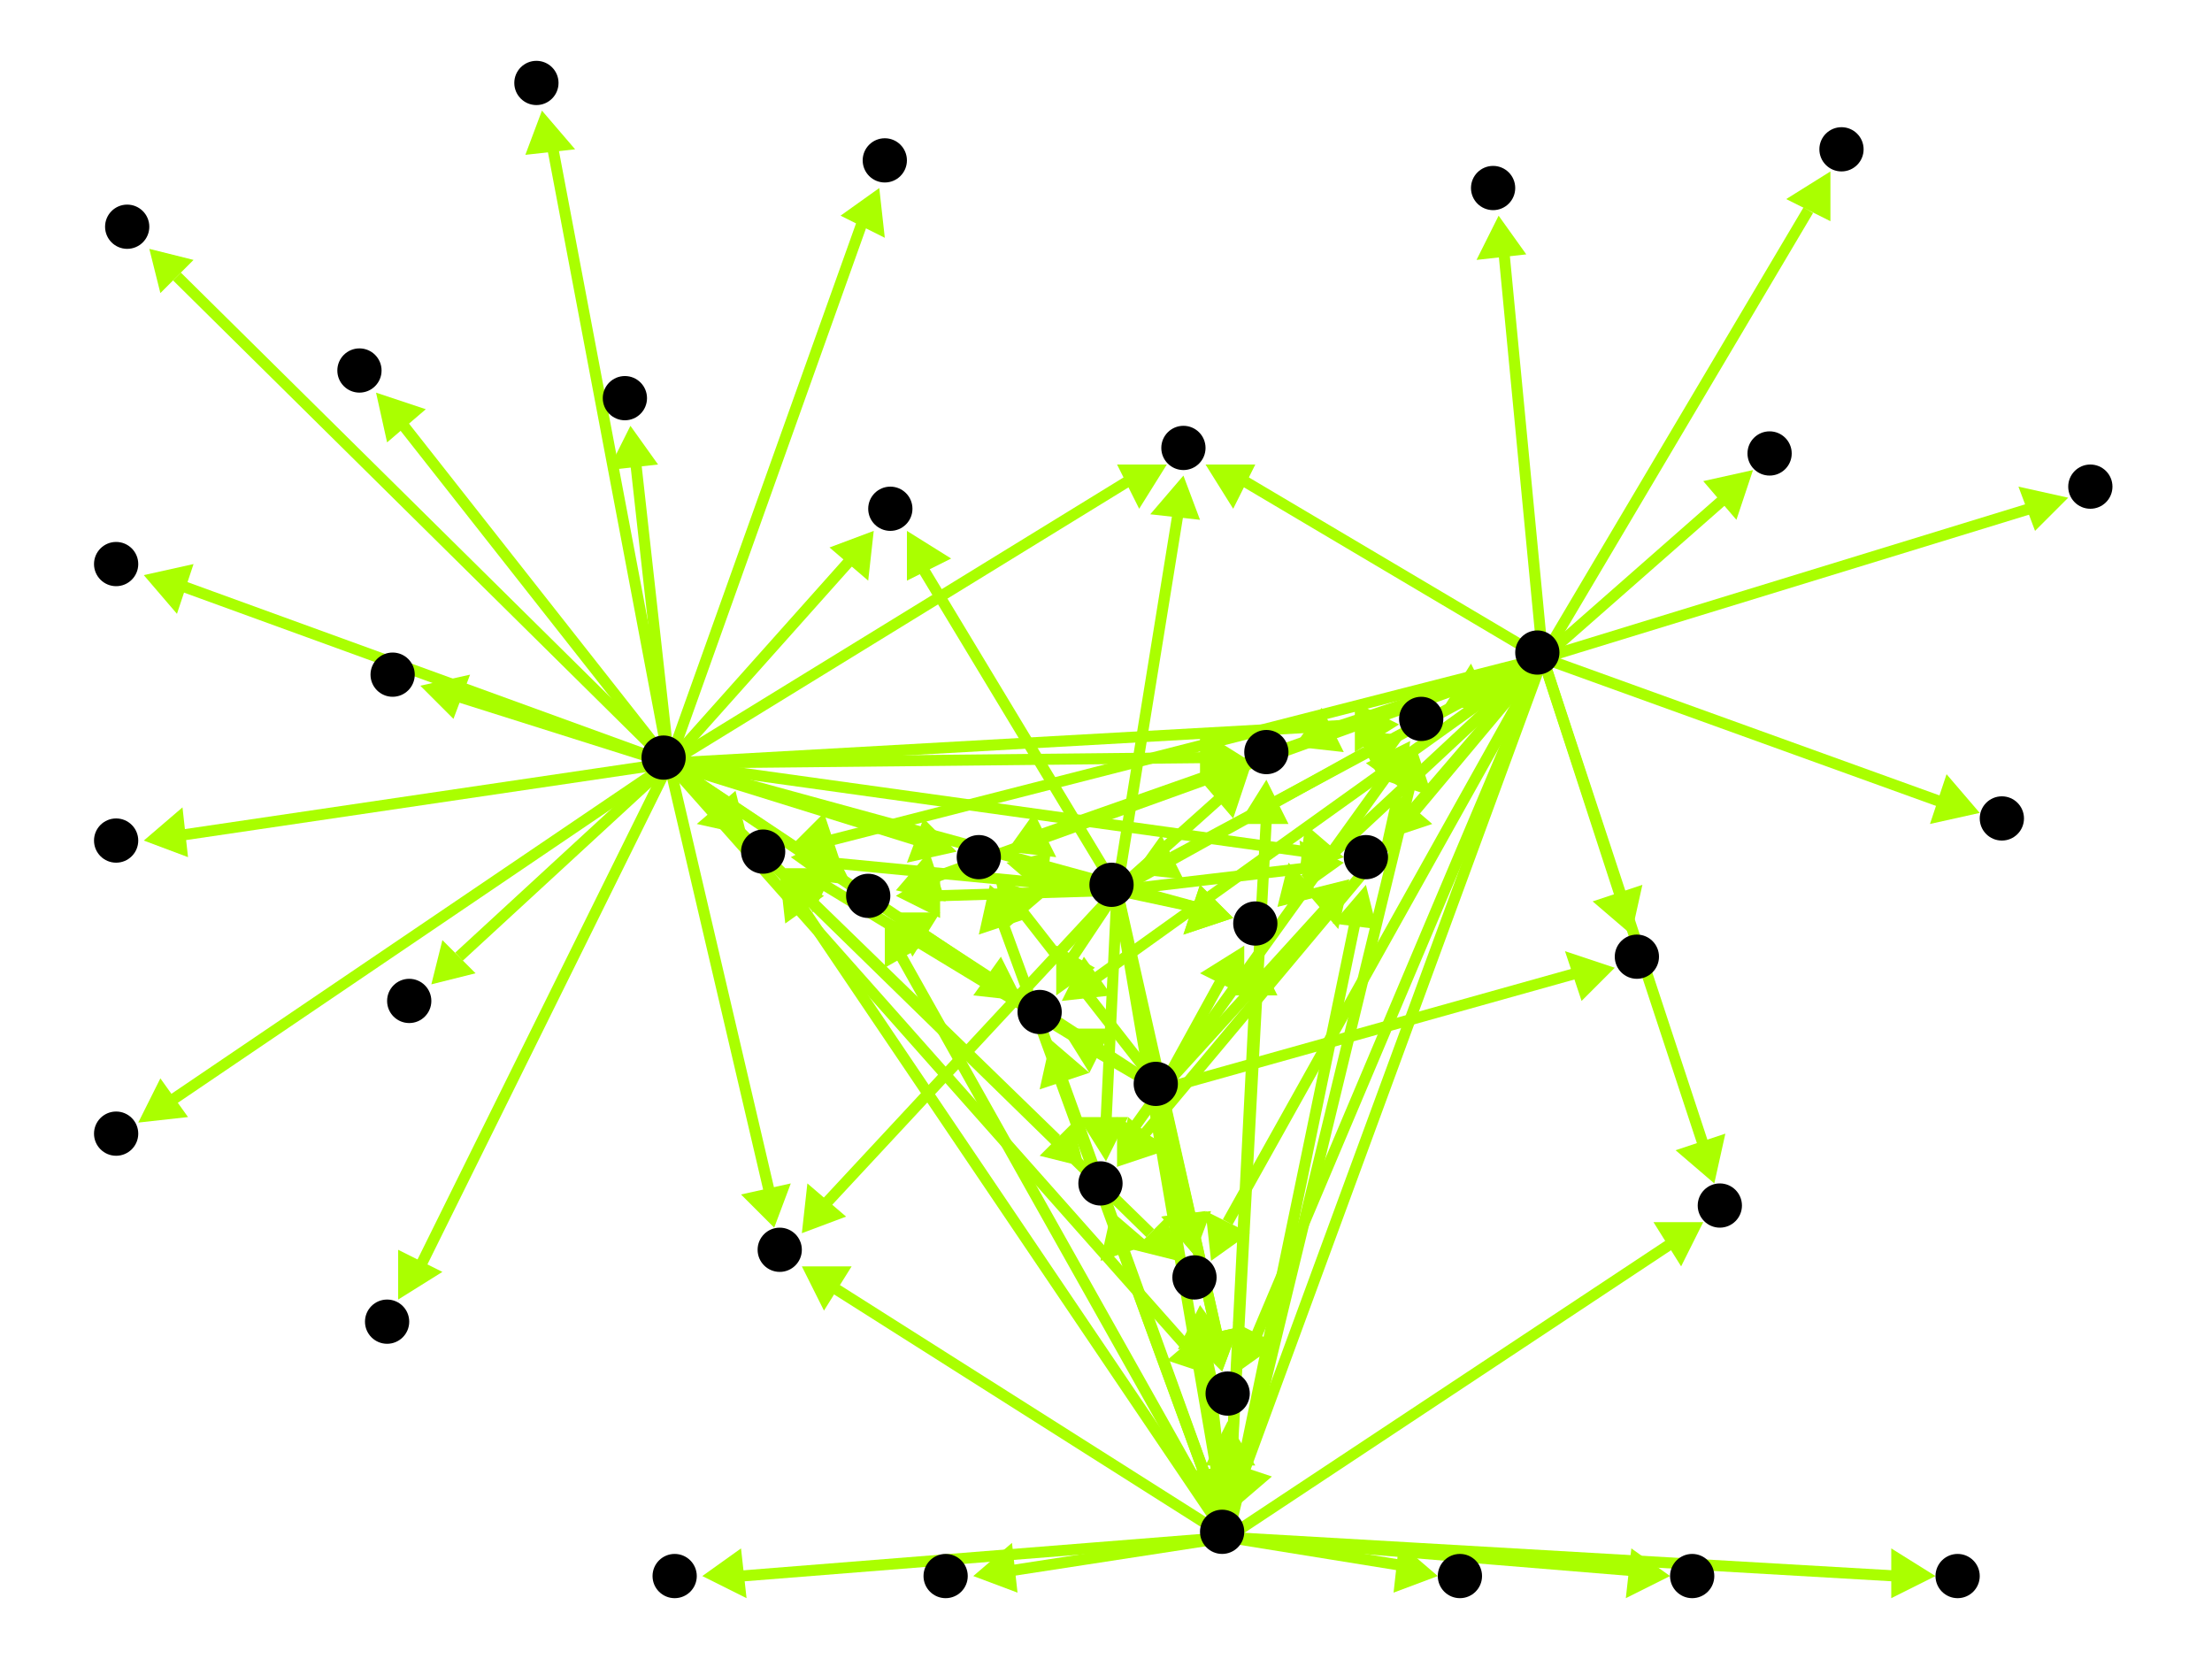 <?xml version="1.0" encoding="utf-8"?>
<!-- Created with Hypercube (http://tumic.wz.cz/hypercube) -->

<svg width="400" height="300" viewBox="0 0 400 300" xmlns="http://www.w3.org/2000/svg" baseProfile="tiny">

<g font-family="Helvetica" font-weight="normal">

<g>
	<polygon points="223,273 221,264 230,267" fill="#aaff00"/>
	<line x1="279" y1="119" x2="225" y2="266" stroke="#aaff00" stroke-width="2"/>
</g>
<g>
	<polygon points="205,158 210,151 214,159" fill="#aaff00"/>
	<line x1="279" y1="119" x2="212" y2="155" stroke="#aaff00" stroke-width="2"/>
</g>
<g>
	<polygon points="317,85 314,94 308,87" fill="#aaff00"/>
	<line x1="279" y1="119" x2="312" y2="90" stroke="#aaff00" stroke-width="2"/>
</g>
<g>
	<polygon points="358,147 349,149 352,140" fill="#aaff00"/>
	<line x1="279" y1="119" x2="351" y2="145" stroke="#aaff00" stroke-width="2"/>
</g>
<g>
	<polygon points="162,161 168,154 171,163" fill="#aaff00"/>
	<line x1="279" y1="119" x2="168" y2="159" stroke="#aaff00" stroke-width="2"/>
</g>
<g>
	<polygon points="310,214 303,208 312,205" fill="#aaff00"/>
	<line x1="279" y1="119" x2="308" y2="207" stroke="#aaff00" stroke-width="2"/>
</g>
<g>
	<polygon points="250,152 252,143 259,149" fill="#aaff00"/>
	<line x1="279" y1="119" x2="255" y2="147" stroke="#aaff00" stroke-width="2"/>
</g>
<g>
	<polygon points="143,153 149,147 152,156" fill="#aaff00"/>
	<line x1="279" y1="119" x2="150" y2="152" stroke="#aaff00" stroke-width="2"/>
</g>
<g>
	<polygon points="218,84 227,84 223,92" fill="#aaff00"/>
	<line x1="279" y1="119" x2="225" y2="87" stroke="#aaff00" stroke-width="2"/>
</g>
<g>
	<polygon points="219,228 218,219 226,223" fill="#aaff00"/>
	<line x1="279" y1="119" x2="222" y2="221" stroke="#aaff00" stroke-width="2"/>
</g>
<g>
	<polygon points="261,128 266,120 270,128" fill="#aaff00"/>
	<line x1="279" y1="119" x2="268" y2="125" stroke="#aaff00" stroke-width="2"/>
</g>
<g>
	<polygon points="202,211 204,202 211,208" fill="#aaff00"/>
	<line x1="279" y1="119" x2="207" y2="205" stroke="#aaff00" stroke-width="2"/>
</g>
<g>
	<polygon points="295,169 288,163 297,160" fill="#aaff00"/>
	<line x1="279" y1="119" x2="293" y2="162" stroke="#aaff00" stroke-width="2"/>
</g>
<g>
	<polygon points="234,135 239,128 243,136" fill="#aaff00"/>
	<line x1="279" y1="119" x2="240" y2="132" stroke="#aaff00" stroke-width="2"/>
</g>
<g>
	<polygon points="271,39 276,46 267,47" fill="#aaff00"/>
	<line x1="279" y1="119" x2="272" y2="46" stroke="#aaff00" stroke-width="2"/>
</g>
<g>
	<polygon points="182,154 187,147 191,155" fill="#aaff00"/>
	<line x1="279" y1="119" x2="188" y2="151" stroke="#aaff00" stroke-width="2"/>
</g>
<g>
	<polygon points="224,248 223,239 231,243" fill="#aaff00"/>
	<line x1="279" y1="119" x2="227" y2="242" stroke="#aaff00" stroke-width="2"/>
</g>
<g>
	<polygon points="192,181 196,173 201,180" fill="#aaff00"/>
	<line x1="279" y1="119" x2="198" y2="177" stroke="#aaff00" stroke-width="2"/>
</g>
<g>
	<polygon points="231,164 233,156 239,162" fill="#aaff00"/>
	<line x1="279" y1="119" x2="236" y2="159" stroke="#aaff00" stroke-width="2"/>
</g>
<g>
	<polygon points="374,90 368,96 365,88" fill="#aaff00"/>
	<line x1="279" y1="119" x2="367" y2="92" stroke="#aaff00" stroke-width="2"/>
</g>
<g>
	<polygon points="331,31 331,40 323,36" fill="#aaff00"/>
	<line x1="279" y1="119" x2="327" y2="38" stroke="#aaff00" stroke-width="2"/>
</g>
<g>
	<polygon points="160,166 167,171 160,175" fill="#aaff00"/>
	<line x1="222" y1="278" x2="163" y2="173" stroke="#aaff00" stroke-width="2"/>
</g>
<g>
	<polygon points="308,221 304,229 299,221" fill="#aaff00"/>
	<line x1="222" y1="278" x2="302" y2="225" stroke="#aaff00" stroke-width="2"/>
</g>
<g>
	<polygon points="247,160 249,168 241,167" fill="#aaff00"/>
	<line x1="222" y1="278" x2="245" y2="167" stroke="#aaff00" stroke-width="2"/>
</g>
<g>
	<polygon points="141,158 149,162 142,167" fill="#aaff00"/>
	<line x1="222" y1="278" x2="145" y2="164" stroke="#aaff00" stroke-width="2"/>
</g>
<g>
	<polygon points="217,236 222,243 213,244" fill="#aaff00"/>
	<line x1="222" y1="278" x2="218" y2="243" stroke="#aaff00" stroke-width="2"/>
</g>
<g>
	<polygon points="256,135 259,144 250,141" fill="#aaff00"/>
	<line x1="222" y1="278" x2="255" y2="142" stroke="#aaff00" stroke-width="2"/>
</g>
<g>
	<polygon points="201,219 208,225 199,228" fill="#aaff00"/>
	<line x1="222" y1="278" x2="203" y2="226" stroke="#aaff00" stroke-width="2"/>
</g>
<g>
	<polygon points="229,141 233,149 224,149" fill="#aaff00"/>
	<line x1="222" y1="278" x2="229" y2="148" stroke="#aaff00" stroke-width="2"/>
</g>
<g>
	<polygon points="179,160 186,166 177,169" fill="#aaff00"/>
	<line x1="222" y1="278" x2="181" y2="166" stroke="#aaff00" stroke-width="2"/>
</g>
<g>
	<polygon points="222,257 227,265 218,265" fill="#aaff00"/>
	<line x1="222" y1="278" x2="222" y2="264" stroke="#aaff00" stroke-width="2"/>
</g>
<g>
	<polygon points="190,188 197,194 188,197" fill="#aaff00"/>
	<line x1="222" y1="278" x2="192" y2="195" stroke="#aaff00" stroke-width="2"/>
</g>
<g>
	<polygon points="227,172 231,180 222,180" fill="#aaff00"/>
	<line x1="222" y1="278" x2="227" y2="179" stroke="#aaff00" stroke-width="2"/>
</g>
<g>
	<polygon points="145,229 154,229 149,237" fill="#aaff00"/>
	<line x1="222" y1="278" x2="151" y2="233" stroke="#aaff00" stroke-width="2"/>
</g>
<g>
	<polygon points="350,285 342,289 342,280" fill="#aaff00"/>
	<line x1="222" y1="278" x2="343" y2="285" stroke="#aaff00" stroke-width="2"/>
</g>
<g>
	<polygon points="260,285 252,288 253,279" fill="#aaff00"/>
	<line x1="222" y1="278" x2="253" y2="283" stroke="#aaff00" stroke-width="2"/>
</g>
<g>
	<polygon points="176,285 183,279 184,288" fill="#aaff00"/>
	<line x1="222" y1="278" x2="183" y2="284" stroke="#aaff00" stroke-width="2"/>
</g>
<g>
	<polygon points="127,285 134,280 135,289" fill="#aaff00"/>
	<line x1="222" y1="278" x2="134" y2="285" stroke="#aaff00" stroke-width="2"/>
</g>
<g>
	<polygon points="302,285 294,289 295,280" fill="#aaff00"/>
	<line x1="222" y1="278" x2="295" y2="284" stroke="#aaff00" stroke-width="2"/>
</g>
<g>
	<polygon points="221,273 215,266 224,265" fill="#aaff00"/>
	<line x1="202" y1="161" x2="220" y2="266" stroke="#aaff00" stroke-width="2"/>
</g>
<g>
	<polygon points="162,162 170,157 170,166" fill="#aaff00"/>
	<line x1="202" y1="161" x2="169" y2="162" stroke="#aaff00" stroke-width="2"/>
</g>
<g>
	<polygon points="243,156 236,161 235,152" fill="#aaff00"/>
	<line x1="202" y1="161" x2="236" y2="157" stroke="#aaff00" stroke-width="2"/>
</g>
<g>
	<polygon points="143,155 151,151 150,160" fill="#aaff00"/>
	<line x1="202" y1="161" x2="150" y2="156" stroke="#aaff00" stroke-width="2"/>
</g>
<g>
	<polygon points="214,86 217,94 208,93" fill="#aaff00"/>
	<line x1="202" y1="161" x2="213" y2="93" stroke="#aaff00" stroke-width="2"/>
</g>
<g>
	<polygon points="216,227 210,220 218,219" fill="#aaff00"/>
	<line x1="202" y1="161" x2="214" y2="220" stroke="#aaff00" stroke-width="2"/>
</g>
<g>
	<polygon points="254,133 249,140 245,132" fill="#aaff00"/>
	<line x1="202" y1="161" x2="247" y2="136" stroke="#aaff00" stroke-width="2"/>
</g>
<g>
	<polygon points="200,210 195,202 204,202" fill="#aaff00"/>
	<line x1="202" y1="161" x2="200" y2="203" stroke="#aaff00" stroke-width="2"/>
</g>
<g>
	<polygon points="226,139 223,148 217,141" fill="#aaff00"/>
	<line x1="202" y1="161" x2="221" y2="144" stroke="#aaff00" stroke-width="2"/>
</g>
<g>
	<polygon points="182,156 190,154 189,162" fill="#aaff00"/>
	<line x1="202" y1="161" x2="189" y2="158" stroke="#aaff00" stroke-width="2"/>
</g>
<g>
	<polygon points="221,248 215,242 224,240" fill="#aaff00"/>
	<line x1="202" y1="161" x2="220" y2="241" stroke="#aaff00" stroke-width="2"/>
</g>
<g>
	<polygon points="191,180 191,171 198,175" fill="#aaff00"/>
	<line x1="202" y1="161" x2="194" y2="173" stroke="#aaff00" stroke-width="2"/>
</g>
<g>
	<polygon points="223,166 214,169 217,160" fill="#aaff00"/>
	<line x1="202" y1="161" x2="216" y2="164" stroke="#aaff00" stroke-width="2"/>
</g>
<g>
	<polygon points="145,223 146,214 153,220" fill="#aaff00"/>
	<line x1="202" y1="161" x2="149" y2="218" stroke="#aaff00" stroke-width="2"/>
</g>
<g>
	<polygon points="164,96 172,101 164,105" fill="#aaff00"/>
	<line x1="202" y1="161" x2="167" y2="103" stroke="#aaff00" stroke-width="2"/>
</g>
<g>
	<polygon points="154,160 145,159 150,152" fill="#aaff00"/>
	<line x1="121" y1="138" x2="148" y2="156" stroke="#aaff00" stroke-width="2"/>
</g>
<g>
	<polygon points="243,155 235,158 236,149" fill="#aaff00"/>
	<line x1="121" y1="138" x2="236" y2="154" stroke="#aaff00" stroke-width="2"/>
</g>
<g>
	<polygon points="135,151 126,149 133,143" fill="#aaff00"/>
	<line x1="121" y1="138" x2="130" y2="146" stroke="#aaff00" stroke-width="2"/>
</g>
<g>
	<polygon points="211,84 206,92 202,84" fill="#aaff00"/>
	<line x1="121" y1="138" x2="204" y2="87" stroke="#aaff00" stroke-width="2"/>
</g>
<g>
	<polygon points="213,228 205,226 211,220" fill="#aaff00"/>
	<line x1="121" y1="138" x2="208" y2="223" stroke="#aaff00" stroke-width="2"/>
</g>
<g>
	<polygon points="253,131 245,136 245,127" fill="#aaff00"/>
	<line x1="121" y1="138" x2="246" y2="131" stroke="#aaff00" stroke-width="2"/>
</g>
<g>
	<polygon points="196,211 188,209 194,203" fill="#aaff00"/>
	<line x1="121" y1="138" x2="191" y2="206" stroke="#aaff00" stroke-width="2"/>
</g>
<g>
	<polygon points="225,137 217,141 217,132" fill="#aaff00"/>
	<line x1="121" y1="138" x2="218" y2="137" stroke="#aaff00" stroke-width="2"/>
</g>
<g>
	<polygon points="173,154 164,156 167,148" fill="#aaff00"/>
	<line x1="121" y1="138" x2="166" y2="152" stroke="#aaff00" stroke-width="2"/>
</g>
<g>
	<polygon points="220,249 211,246 218,240" fill="#aaff00"/>
	<line x1="121" y1="138" x2="215" y2="244" stroke="#aaff00" stroke-width="2"/>
</g>
<g>
	<polygon points="185,181 176,180 181,173" fill="#aaff00"/>
	<line x1="121" y1="138" x2="179" y2="177" stroke="#aaff00" stroke-width="2"/>
</g>
<g>
	<polygon points="223,166 214,169 217,160" fill="#aaff00"/>
	<line x1="121" y1="138" x2="216" y2="164" stroke="#aaff00" stroke-width="2"/>
</g>
<g>
	<polygon points="140,222 134,216 143,214" fill="#aaff00"/>
	<line x1="121" y1="138" x2="139" y2="215" stroke="#aaff00" stroke-width="2"/>
</g>
<g>
	<polygon points="78,178 80,170 86,176" fill="#aaff00"/>
	<line x1="121" y1="138" x2="83" y2="173" stroke="#aaff00" stroke-width="2"/>
</g>
<g>
	<polygon points="26,152 33,146 34,155" fill="#aaff00"/>
	<line x1="121" y1="138" x2="33" y2="151" stroke="#aaff00" stroke-width="2"/>
</g>
<g>
	<polygon points="114,77 119,84 110,85" fill="#aaff00"/>
	<line x1="121" y1="138" x2="115" y2="84" stroke="#aaff00" stroke-width="2"/>
</g>
<g>
	<polygon points="98,20 104,27 95,28" fill="#aaff00"/>
	<line x1="121" y1="138" x2="100" y2="27" stroke="#aaff00" stroke-width="2"/>
</g>
<g>
	<polygon points="76,124 85,122 82,130" fill="#aaff00"/>
	<line x1="121" y1="138" x2="83" y2="126" stroke="#aaff00" stroke-width="2"/>
</g>
<g>
	<polygon points="158,96 157,105 150,99" fill="#aaff00"/>
	<line x1="121" y1="138" x2="154" y2="101" stroke="#aaff00" stroke-width="2"/>
</g>
<g>
	<polygon points="72,235 72,226 80,230" fill="#aaff00"/>
	<line x1="121" y1="138" x2="76" y2="229" stroke="#aaff00" stroke-width="2"/>
</g>
<g>
	<polygon points="27,45 35,47 29,53" fill="#aaff00"/>
	<line x1="121" y1="138" x2="32" y2="50" stroke="#aaff00" stroke-width="2"/>
</g>
<g>
	<polygon points="159,34 160,43 152,39" fill="#aaff00"/>
	<line x1="121" y1="138" x2="156" y2="40" stroke="#aaff00" stroke-width="2"/>
</g>
<g>
	<polygon points="26,104 35,102 32,111" fill="#aaff00"/>
	<line x1="121" y1="138" x2="33" y2="106" stroke="#aaff00" stroke-width="2"/>
</g>
<g>
	<polygon points="68,71 77,74 70,80" fill="#aaff00"/>
	<line x1="121" y1="138" x2="73" y2="77" stroke="#aaff00" stroke-width="2"/>
</g>
<g>
	<polygon points="25,203 29,195 34,202" fill="#aaff00"/>
	<line x1="121" y1="138" x2="31" y2="199" stroke="#aaff00" stroke-width="2"/>
</g>
<g>
	<polygon points="161,165 170,165 165,173" fill="#aaff00"/>
	<line x1="210" y1="197" x2="167" y2="169" stroke="#aaff00" stroke-width="2"/>
</g>
<g>
	<polygon points="244,159 242,168 236,161" fill="#aaff00"/>
	<line x1="210" y1="197" x2="240" y2="164" stroke="#aaff00" stroke-width="2"/>
</g>
<g>
	<polygon points="142,157 151,157 147,165" fill="#aaff00"/>
	<line x1="210" y1="197" x2="149" y2="160" stroke="#aaff00" stroke-width="2"/>
</g>
<g>
	<polygon points="216,227 210,220 219,219" fill="#aaff00"/>
	<line x1="210" y1="197" x2="214" y2="220" stroke="#aaff00" stroke-width="2"/>
</g>
<g>
	<polygon points="255,134 254,143 247,138" fill="#aaff00"/>
	<line x1="210" y1="197" x2="251" y2="140" stroke="#aaff00" stroke-width="2"/>
</g>
<g>
	<polygon points="202,211 202,202 209,206" fill="#aaff00"/>
	<line x1="210" y1="197" x2="205" y2="204" stroke="#aaff00" stroke-width="2"/>
</g>
<g>
	<polygon points="292,175 286,181 283,172" fill="#aaff00"/>
	<line x1="210" y1="197" x2="285" y2="176" stroke="#aaff00" stroke-width="2"/>
</g>
<g>
	<polygon points="180,159 189,162 182,168" fill="#aaff00"/>
	<line x1="210" y1="197" x2="185" y2="165" stroke="#aaff00" stroke-width="2"/>
</g>
<g>
	<polygon points="221,248 215,242 224,240" fill="#aaff00"/>
	<line x1="210" y1="197" x2="220" y2="241" stroke="#aaff00" stroke-width="2"/>
</g>
<g>
	<polygon points="192,186 201,186 197,194" fill="#aaff00"/>
	<line x1="210" y1="197" x2="198" y2="190" stroke="#aaff00" stroke-width="2"/>
</g>
<g>
	<polygon points="225,171 225,180 217,176" fill="#aaff00"/>
	<line x1="210" y1="197" x2="221" y2="177" stroke="#aaff00" stroke-width="2"/>
</g>

<g fill="#000000">
	<circle cx="278" cy="118" r="4"/>
</g>
<g fill="#000000">
	<circle cx="221" cy="277" r="4"/>
</g>
<g fill="#000000">
	<circle cx="201" cy="160" r="4"/>
</g>
<g fill="#000000">
	<circle cx="320" cy="82" r="4"/>
</g>
<g fill="#000000">
	<circle cx="362" cy="148" r="4"/>
</g>
<g fill="#000000">
	<circle cx="157" cy="162" r="4"/>
</g>
<g fill="#000000">
	<circle cx="311" cy="218" r="4"/>
</g>
<g fill="#000000">
	<circle cx="247" cy="155" r="4"/>
</g>
<g fill="#000000">
	<circle cx="138" cy="154" r="4"/>
</g>
<g fill="#000000">
	<circle cx="214" cy="81" r="4"/>
</g>
<g fill="#000000">
	<circle cx="216" cy="231" r="4"/>
</g>
<g fill="#000000">
	<circle cx="257" cy="130" r="4"/>
</g>
<g fill="#000000">
	<circle cx="199" cy="214" r="4"/>
</g>
<g fill="#000000">
	<circle cx="296" cy="173" r="4"/>
</g>
<g fill="#000000">
	<circle cx="229" cy="136" r="4"/>
</g>
<g fill="#000000">
	<circle cx="270" cy="34" r="4"/>
</g>
<g fill="#000000">
	<circle cx="177" cy="155" r="4"/>
</g>
<g fill="#000000">
	<circle cx="222" cy="252" r="4"/>
</g>
<g fill="#000000">
	<circle cx="188" cy="183" r="4"/>
</g>
<g fill="#000000">
	<circle cx="227" cy="167" r="4"/>
</g>
<g fill="#000000">
	<circle cx="378" cy="88" r="4"/>
</g>
<g fill="#000000">
	<circle cx="333" cy="27" r="4"/>
</g>
<g fill="#000000">
	<circle cx="141" cy="226" r="4"/>
</g>
<g fill="#000000">
	<circle cx="354" cy="285" r="4"/>
</g>
<g fill="#000000">
	<circle cx="264" cy="285" r="4"/>
</g>
<g fill="#000000">
	<circle cx="171" cy="285" r="4"/>
</g>
<g fill="#000000">
	<circle cx="122" cy="285" r="4"/>
</g>
<g fill="#000000">
	<circle cx="306" cy="285" r="4"/>
</g>
<g fill="#000000">
	<circle cx="120" cy="137" r="4"/>
</g>
<g fill="#000000">
	<circle cx="74" cy="181" r="4"/>
</g>
<g fill="#000000">
	<circle cx="21" cy="152" r="4"/>
</g>
<g fill="#000000">
	<circle cx="113" cy="72" r="4"/>
</g>
<g fill="#000000">
	<circle cx="97" cy="15" r="4"/>
</g>
<g fill="#000000">
	<circle cx="71" cy="122" r="4"/>
</g>
<g fill="#000000">
	<circle cx="161" cy="92" r="4"/>
</g>
<g fill="#000000">
	<circle cx="70" cy="239" r="4"/>
</g>
<g fill="#000000">
	<circle cx="23" cy="41" r="4"/>
</g>
<g fill="#000000">
	<circle cx="160" cy="29" r="4"/>
</g>
<g fill="#000000">
	<circle cx="21" cy="102" r="4"/>
</g>
<g fill="#000000">
	<circle cx="65" cy="67" r="4"/>
</g>
<g fill="#000000">
	<circle cx="21" cy="205" r="4"/>
</g>
<g fill="#000000">
	<circle cx="209" cy="196" r="4"/>
</g>

</g>

</svg>
